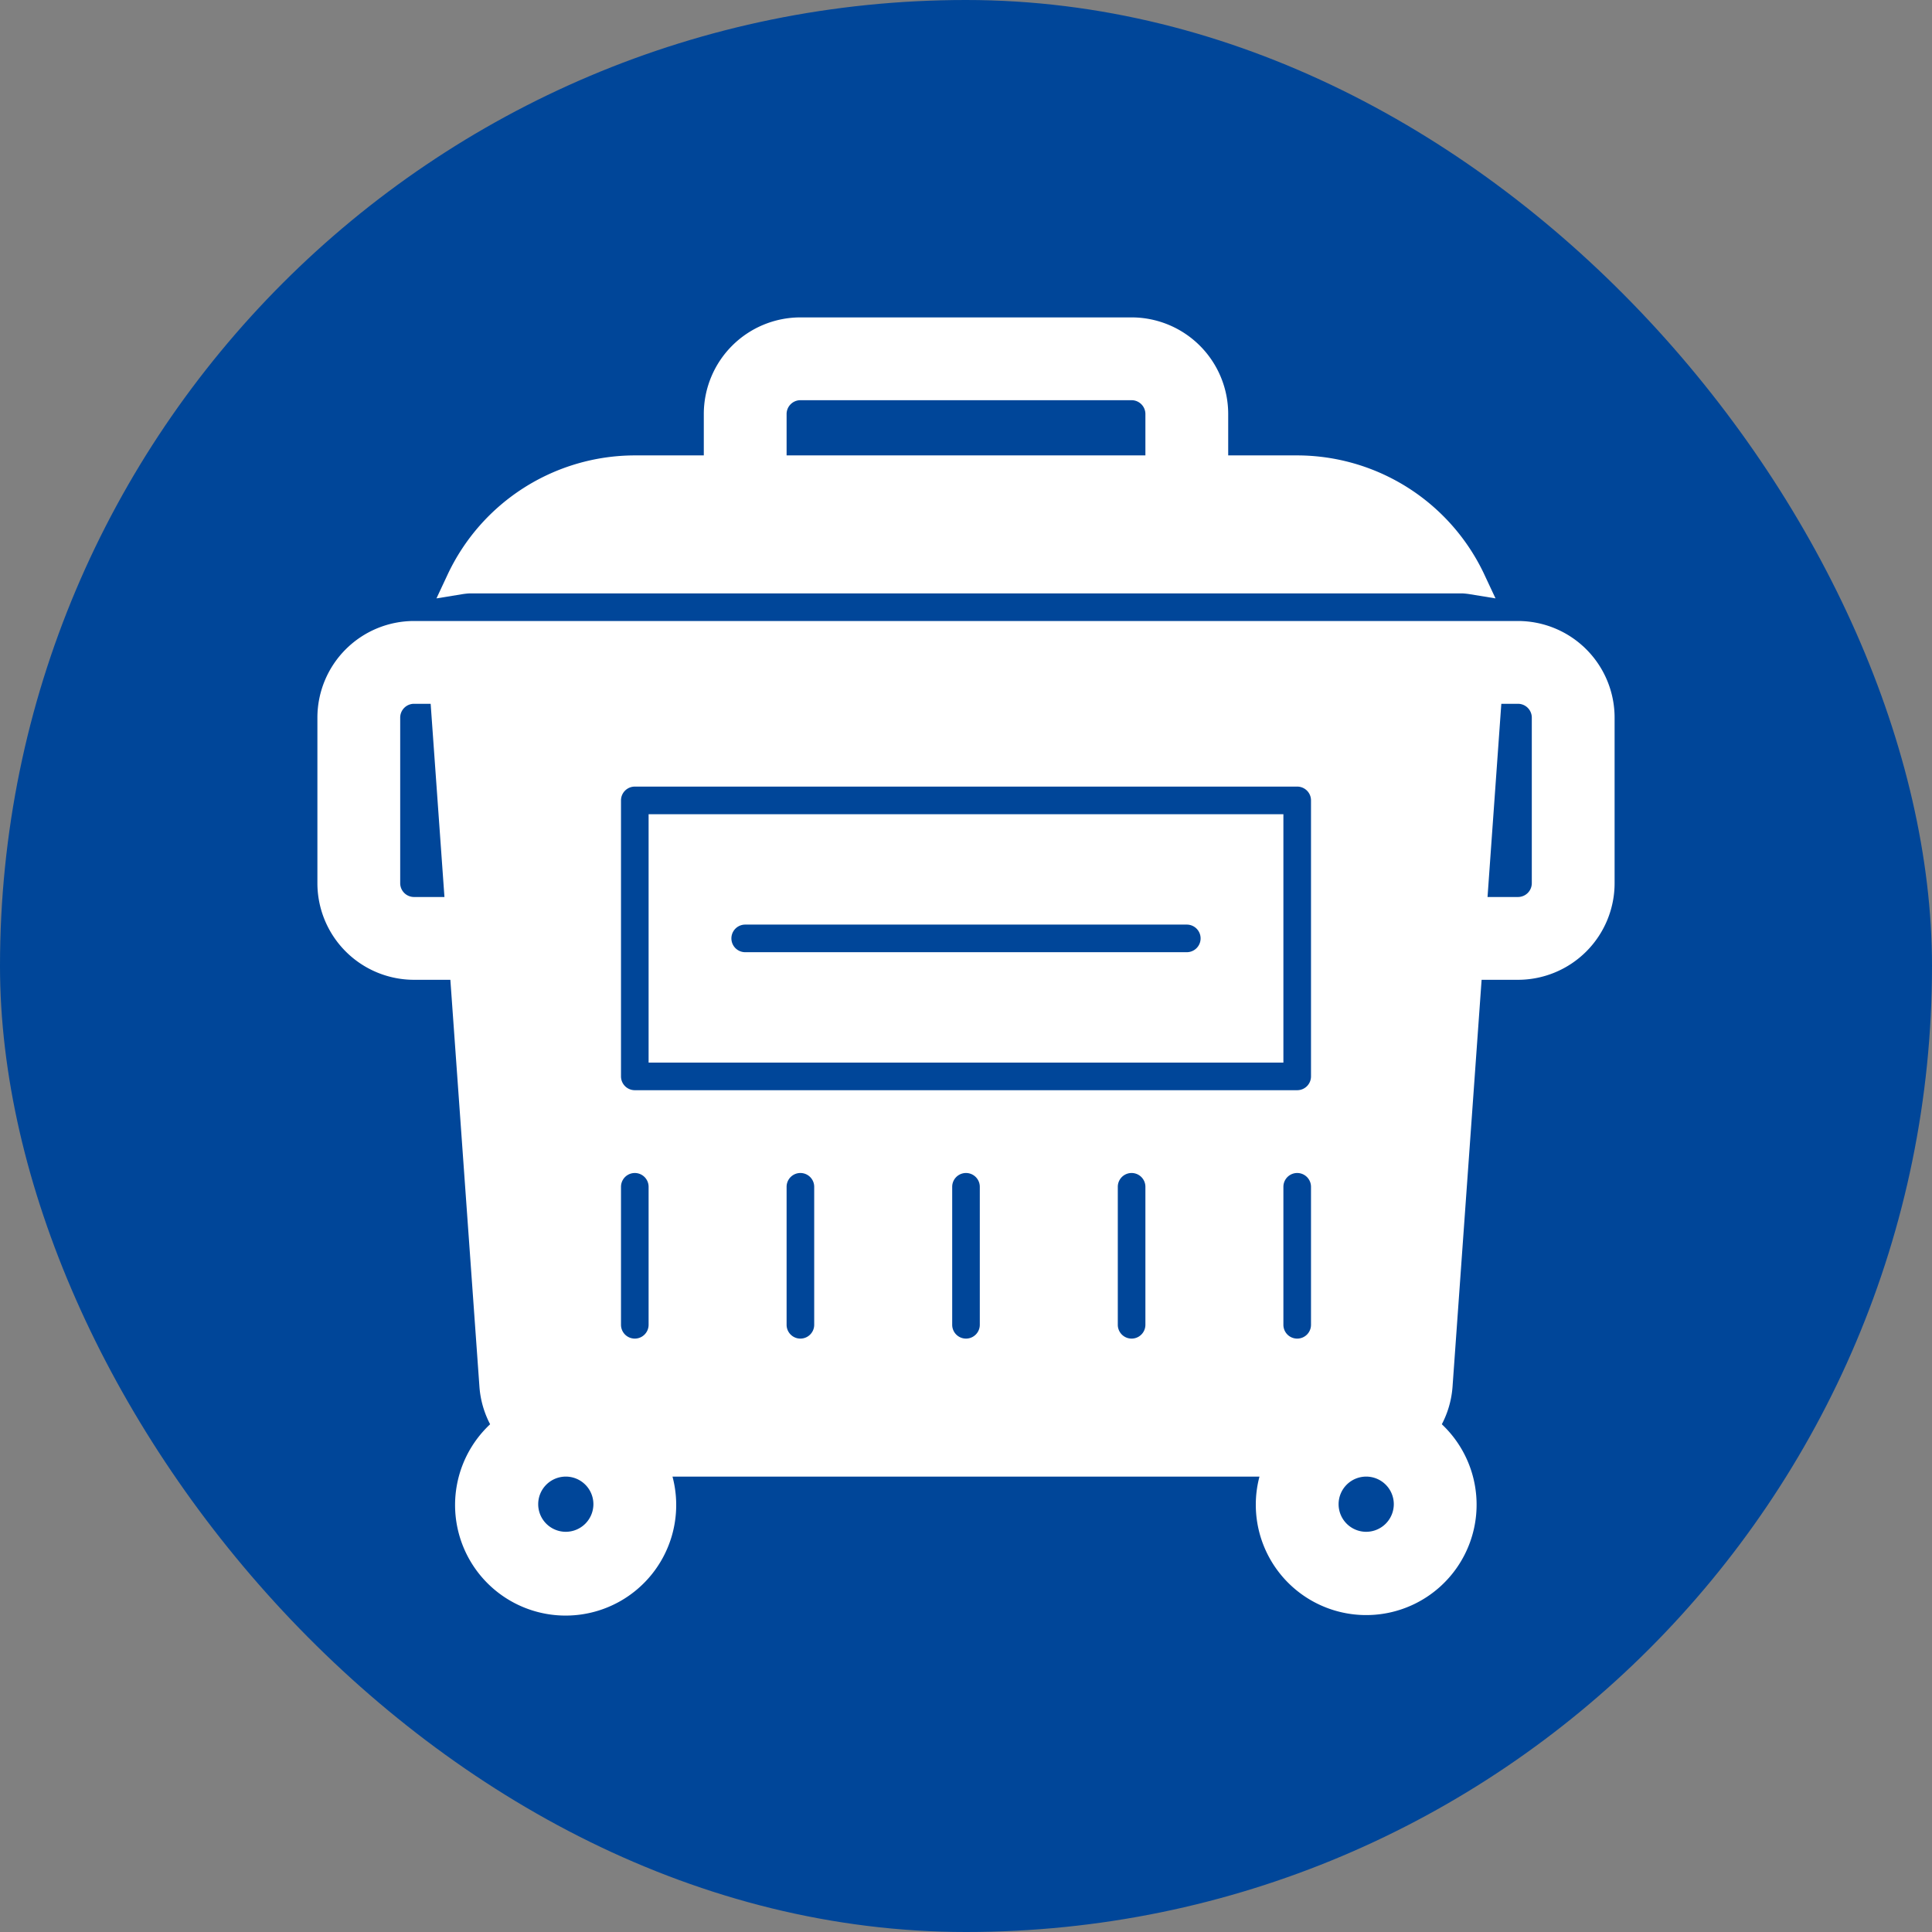 <!DOCTYPE svg PUBLIC "-//W3C//DTD SVG 1.1//EN" "http://www.w3.org/Graphics/SVG/1.1/DTD/svg11.dtd">
<!-- Uploaded to: SVG Repo, www.svgrepo.com, Transformed by: SVG Repo Mixer Tools -->
<svg fill="#ffffff" width="65px" height="65px" viewBox="-10 -10 70.00 70.00" xmlns="http://www.w3.org/2000/svg" stroke="#ffffff">
<rect x="-10" y="-10" width="70.00" height="70.00" fill="#808080" stroke="none"/>
<g id="SVGRepo_bgCarrier" stroke-width="0">
<rect x="-10" y="-10" width="70.00" height="70.00" rx="35" fill="#004699" strokewidth="0"/>
</g>
<g id="SVGRepo_tracerCarrier" stroke-linecap="round" stroke-linejoin="round"/>
<g id="SVGRepo_iconCarrier"> <g id="Solid"> <path d="M43,11a2.952,2.952,0,0,1,.331.035A7.003,7.003,0,0,0,37,7H34V5a3.003,3.003,0,0,0-3-3H19a3.003,3.003,0,0,0-3,3V7H13a7.003,7.003,0,0,0-6.332,4.035A2.939,2.939,0,0,1,7,11ZM18,5a1.001,1.001,0,0,1,1-1H31a1.001,1.001,0,0,1,1,1V7H18Zm27,8H5a3.003,3.003,0,0,0-3,3v6a3.003,3.003,0,0,0,3,3H6.783L7.87,40.214a2.97,2.97,0,0,0,.539,1.497A3.506,3.506,0,1,0,13.649,43H36.351A3.459,3.459,0,0,0,36,44.5a3.5,3.5,0,1,0,5.59-2.79,2.971,2.971,0,0,0,.539-1.496L43.216,25H45a3.003,3.003,0,0,0,3-3V16A3.003,3.003,0,0,0,45,13ZM5,23a1.001,1.001,0,0,1-1-1V16a1.001,1.001,0,0,1,1-1H6.069l.571,8Zm7-4a1.0 1,0,0,1,1-1H37a.999.999,0,0,1,1,1V29a.999.999,0,0,1-1,1H13a1.0 1,0,0,1-1-1ZM10.5,46A1.5,1.5,0,1,1,12,44.5,1.502,1.502,0,0,1,10.5,46ZM14,38a1,1,0,0,1-2,0V33a1,1,0,0,1,2,0Zm6,0a1,1,0,0,1-2,0V33a1,1,0,0,1,2,0Zm6,0a1,1,0,0,1-2,0V33a1,1,0,0,1,2,0Zm6,0a1,1,0,0,1-2,0V33a1,1,0,0,1,2,0Zm5,1a.999.999,0,0,1-1-1V33a1,1,0,0,1,2,0v5A.999.999,0,0,1,37,39Zm2.5,7A1.5,1.5,0,1,1,41,44.5,1.502,1.502,0,0,1,39.5,46ZM46,22a1.001,1.001,0,0,1-1,1H43.359l.571-8H45a1.001,1.001,0,0,1,1,1ZM36,20H14v8H36Zm-3,5H17a1,1,0,0,1,0-2H33a1,1,0,0,1,0,2Z"/> </g> </g>
</svg>